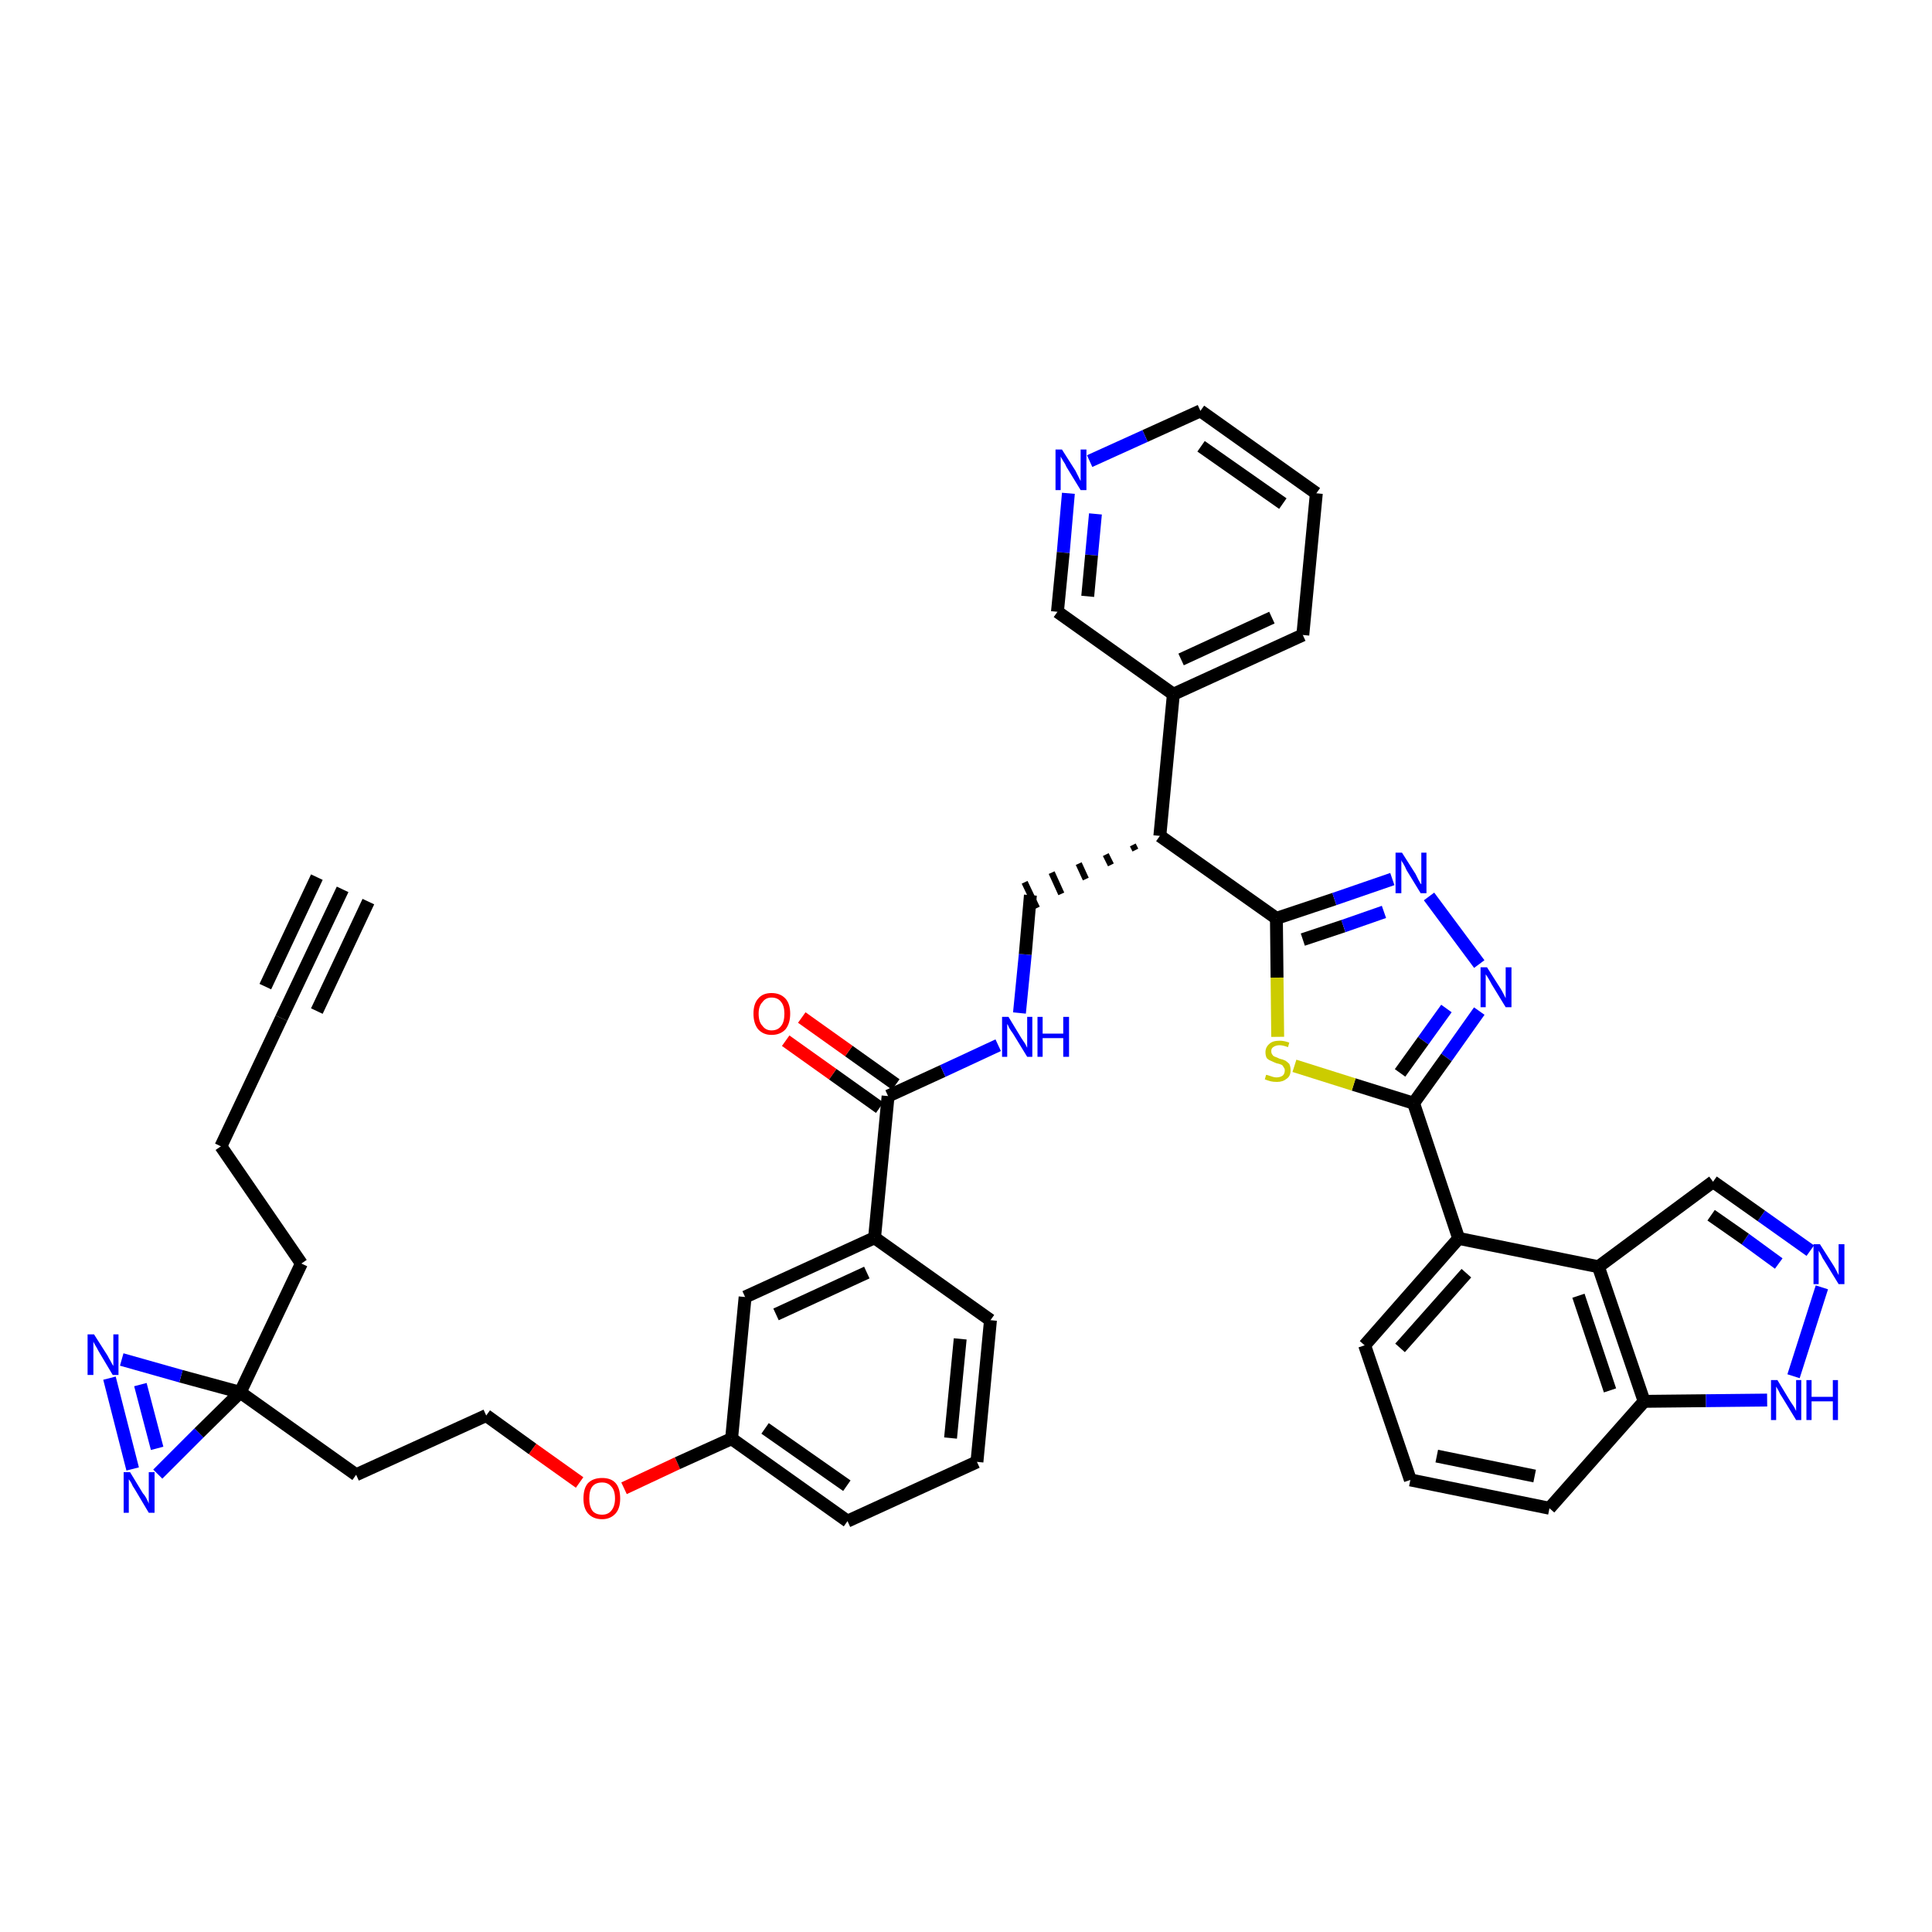 <?xml version='1.0' encoding='iso-8859-1'?>
<svg version='1.1' baseProfile='full'
              xmlns='http://www.w3.org/2000/svg'
                      xmlns:rdkit='http://www.rdkit.org/xml'
                      xmlns:xlink='http://www.w3.org/1999/xlink'
                  xml:space='preserve'
width='300px' height='300px' viewBox='0 0 300 300'>
<!-- END OF HEADER -->
<path class='bond-0 atom-0 atom-1' d='M 53.2,138.1 L 43.7,158.1' style='fill:none;fill-rule:evenodd;stroke:#000000;stroke-width:2.0px;stroke-linecap:butt;stroke-linejoin:miter;stroke-opacity:1' />
<path class='bond-0 atom-0 atom-1' d='M 49.2,136.2 L 41.2,153.2' style='fill:none;fill-rule:evenodd;stroke:#000000;stroke-width:2.0px;stroke-linecap:butt;stroke-linejoin:miter;stroke-opacity:1' />
<path class='bond-0 atom-0 atom-1' d='M 57.2,140.0 L 49.2,157.0' style='fill:none;fill-rule:evenodd;stroke:#000000;stroke-width:2.0px;stroke-linecap:butt;stroke-linejoin:miter;stroke-opacity:1' />
<path class='bond-1 atom-1 atom-2' d='M 43.7,158.1 L 34.3,178.0' style='fill:none;fill-rule:evenodd;stroke:#000000;stroke-width:2.0px;stroke-linecap:butt;stroke-linejoin:miter;stroke-opacity:1' />
<path class='bond-2 atom-2 atom-3' d='M 34.3,178.0 L 46.8,196.2' style='fill:none;fill-rule:evenodd;stroke:#000000;stroke-width:2.0px;stroke-linecap:butt;stroke-linejoin:miter;stroke-opacity:1' />
<path class='bond-3 atom-3 atom-4' d='M 46.8,196.2 L 37.3,216.2' style='fill:none;fill-rule:evenodd;stroke:#000000;stroke-width:2.0px;stroke-linecap:butt;stroke-linejoin:miter;stroke-opacity:1' />
<path class='bond-4 atom-4 atom-5' d='M 37.3,216.2 L 55.3,229.0' style='fill:none;fill-rule:evenodd;stroke:#000000;stroke-width:2.0px;stroke-linecap:butt;stroke-linejoin:miter;stroke-opacity:1' />
<path class='bond-38 atom-4 atom-39' d='M 37.3,216.2 L 28.1,213.7' style='fill:none;fill-rule:evenodd;stroke:#000000;stroke-width:2.0px;stroke-linecap:butt;stroke-linejoin:miter;stroke-opacity:1' />
<path class='bond-38 atom-4 atom-39' d='M 28.1,213.7 L 18.9,211.1' style='fill:none;fill-rule:evenodd;stroke:#0000FF;stroke-width:2.0px;stroke-linecap:butt;stroke-linejoin:miter;stroke-opacity:1' />
<path class='bond-40 atom-40 atom-4' d='M 24.5,228.9 L 30.9,222.5' style='fill:none;fill-rule:evenodd;stroke:#0000FF;stroke-width:2.0px;stroke-linecap:butt;stroke-linejoin:miter;stroke-opacity:1' />
<path class='bond-40 atom-40 atom-4' d='M 30.9,222.5 L 37.3,216.2' style='fill:none;fill-rule:evenodd;stroke:#000000;stroke-width:2.0px;stroke-linecap:butt;stroke-linejoin:miter;stroke-opacity:1' />
<path class='bond-5 atom-5 atom-6' d='M 55.3,229.0 L 75.5,219.8' style='fill:none;fill-rule:evenodd;stroke:#000000;stroke-width:2.0px;stroke-linecap:butt;stroke-linejoin:miter;stroke-opacity:1' />
<path class='bond-6 atom-6 atom-7' d='M 75.5,219.8 L 82.7,225.0' style='fill:none;fill-rule:evenodd;stroke:#000000;stroke-width:2.0px;stroke-linecap:butt;stroke-linejoin:miter;stroke-opacity:1' />
<path class='bond-6 atom-6 atom-7' d='M 82.7,225.0 L 90.0,230.2' style='fill:none;fill-rule:evenodd;stroke:#FF0000;stroke-width:2.0px;stroke-linecap:butt;stroke-linejoin:miter;stroke-opacity:1' />
<path class='bond-7 atom-7 atom-8' d='M 96.9,231.1 L 105.2,227.2' style='fill:none;fill-rule:evenodd;stroke:#FF0000;stroke-width:2.0px;stroke-linecap:butt;stroke-linejoin:miter;stroke-opacity:1' />
<path class='bond-7 atom-7 atom-8' d='M 105.2,227.2 L 113.6,223.4' style='fill:none;fill-rule:evenodd;stroke:#000000;stroke-width:2.0px;stroke-linecap:butt;stroke-linejoin:miter;stroke-opacity:1' />
<path class='bond-8 atom-8 atom-9' d='M 113.6,223.4 L 131.6,236.2' style='fill:none;fill-rule:evenodd;stroke:#000000;stroke-width:2.0px;stroke-linecap:butt;stroke-linejoin:miter;stroke-opacity:1' />
<path class='bond-8 atom-8 atom-9' d='M 118.8,221.8 L 131.5,230.7' style='fill:none;fill-rule:evenodd;stroke:#000000;stroke-width:2.0px;stroke-linecap:butt;stroke-linejoin:miter;stroke-opacity:1' />
<path class='bond-41 atom-38 atom-8' d='M 115.7,201.4 L 113.6,223.4' style='fill:none;fill-rule:evenodd;stroke:#000000;stroke-width:2.0px;stroke-linecap:butt;stroke-linejoin:miter;stroke-opacity:1' />
<path class='bond-9 atom-9 atom-10' d='M 131.6,236.2 L 151.7,227.0' style='fill:none;fill-rule:evenodd;stroke:#000000;stroke-width:2.0px;stroke-linecap:butt;stroke-linejoin:miter;stroke-opacity:1' />
<path class='bond-10 atom-10 atom-11' d='M 151.7,227.0 L 153.8,205.0' style='fill:none;fill-rule:evenodd;stroke:#000000;stroke-width:2.0px;stroke-linecap:butt;stroke-linejoin:miter;stroke-opacity:1' />
<path class='bond-10 atom-10 atom-11' d='M 147.6,223.3 L 149.1,207.9' style='fill:none;fill-rule:evenodd;stroke:#000000;stroke-width:2.0px;stroke-linecap:butt;stroke-linejoin:miter;stroke-opacity:1' />
<path class='bond-11 atom-11 atom-12' d='M 153.8,205.0 L 135.8,192.2' style='fill:none;fill-rule:evenodd;stroke:#000000;stroke-width:2.0px;stroke-linecap:butt;stroke-linejoin:miter;stroke-opacity:1' />
<path class='bond-12 atom-12 atom-13' d='M 135.8,192.2 L 137.9,170.2' style='fill:none;fill-rule:evenodd;stroke:#000000;stroke-width:2.0px;stroke-linecap:butt;stroke-linejoin:miter;stroke-opacity:1' />
<path class='bond-37 atom-12 atom-38' d='M 135.8,192.2 L 115.7,201.4' style='fill:none;fill-rule:evenodd;stroke:#000000;stroke-width:2.0px;stroke-linecap:butt;stroke-linejoin:miter;stroke-opacity:1' />
<path class='bond-37 atom-12 atom-38' d='M 134.6,197.6 L 120.5,204.1' style='fill:none;fill-rule:evenodd;stroke:#000000;stroke-width:2.0px;stroke-linecap:butt;stroke-linejoin:miter;stroke-opacity:1' />
<path class='bond-13 atom-13 atom-14' d='M 139.1,168.4 L 131.8,163.2' style='fill:none;fill-rule:evenodd;stroke:#000000;stroke-width:2.0px;stroke-linecap:butt;stroke-linejoin:miter;stroke-opacity:1' />
<path class='bond-13 atom-13 atom-14' d='M 131.8,163.2 L 124.5,158.0' style='fill:none;fill-rule:evenodd;stroke:#FF0000;stroke-width:2.0px;stroke-linecap:butt;stroke-linejoin:miter;stroke-opacity:1' />
<path class='bond-13 atom-13 atom-14' d='M 136.6,172.0 L 129.3,166.8' style='fill:none;fill-rule:evenodd;stroke:#000000;stroke-width:2.0px;stroke-linecap:butt;stroke-linejoin:miter;stroke-opacity:1' />
<path class='bond-13 atom-13 atom-14' d='M 129.3,166.8 L 122.0,161.6' style='fill:none;fill-rule:evenodd;stroke:#FF0000;stroke-width:2.0px;stroke-linecap:butt;stroke-linejoin:miter;stroke-opacity:1' />
<path class='bond-14 atom-13 atom-15' d='M 137.9,170.2 L 146.4,166.3' style='fill:none;fill-rule:evenodd;stroke:#000000;stroke-width:2.0px;stroke-linecap:butt;stroke-linejoin:miter;stroke-opacity:1' />
<path class='bond-14 atom-13 atom-15' d='M 146.4,166.3 L 155.0,162.3' style='fill:none;fill-rule:evenodd;stroke:#0000FF;stroke-width:2.0px;stroke-linecap:butt;stroke-linejoin:miter;stroke-opacity:1' />
<path class='bond-15 atom-15 atom-16' d='M 158.3,157.3 L 159.2,148.2' style='fill:none;fill-rule:evenodd;stroke:#0000FF;stroke-width:2.0px;stroke-linecap:butt;stroke-linejoin:miter;stroke-opacity:1' />
<path class='bond-15 atom-15 atom-16' d='M 159.2,148.2 L 160.0,139.0' style='fill:none;fill-rule:evenodd;stroke:#000000;stroke-width:2.0px;stroke-linecap:butt;stroke-linejoin:miter;stroke-opacity:1' />
<path class='bond-16 atom-17 atom-16' d='M 175.9,131.2 L 176.3,132.0' style='fill:none;fill-rule:evenodd;stroke:#000000;stroke-width:1.0px;stroke-linecap:butt;stroke-linejoin:miter;stroke-opacity:1' />
<path class='bond-16 atom-17 atom-16' d='M 171.7,132.7 L 172.5,134.3' style='fill:none;fill-rule:evenodd;stroke:#000000;stroke-width:1.0px;stroke-linecap:butt;stroke-linejoin:miter;stroke-opacity:1' />
<path class='bond-16 atom-17 atom-16' d='M 167.5,134.1 L 168.6,136.5' style='fill:none;fill-rule:evenodd;stroke:#000000;stroke-width:1.0px;stroke-linecap:butt;stroke-linejoin:miter;stroke-opacity:1' />
<path class='bond-16 atom-17 atom-16' d='M 163.3,135.5 L 164.8,138.8' style='fill:none;fill-rule:evenodd;stroke:#000000;stroke-width:1.0px;stroke-linecap:butt;stroke-linejoin:miter;stroke-opacity:1' />
<path class='bond-16 atom-17 atom-16' d='M 159.1,137.0 L 161.0,141.0' style='fill:none;fill-rule:evenodd;stroke:#000000;stroke-width:1.0px;stroke-linecap:butt;stroke-linejoin:miter;stroke-opacity:1' />
<path class='bond-17 atom-17 atom-18' d='M 180.1,129.8 L 182.2,107.8' style='fill:none;fill-rule:evenodd;stroke:#000000;stroke-width:2.0px;stroke-linecap:butt;stroke-linejoin:miter;stroke-opacity:1' />
<path class='bond-23 atom-17 atom-24' d='M 180.1,129.8 L 198.2,142.6' style='fill:none;fill-rule:evenodd;stroke:#000000;stroke-width:2.0px;stroke-linecap:butt;stroke-linejoin:miter;stroke-opacity:1' />
<path class='bond-18 atom-18 atom-19' d='M 182.2,107.8 L 202.3,98.6' style='fill:none;fill-rule:evenodd;stroke:#000000;stroke-width:2.0px;stroke-linecap:butt;stroke-linejoin:miter;stroke-opacity:1' />
<path class='bond-18 atom-18 atom-19' d='M 183.4,102.4 L 197.5,95.9' style='fill:none;fill-rule:evenodd;stroke:#000000;stroke-width:2.0px;stroke-linecap:butt;stroke-linejoin:miter;stroke-opacity:1' />
<path class='bond-42 atom-23 atom-18' d='M 164.2,95.0 L 182.2,107.8' style='fill:none;fill-rule:evenodd;stroke:#000000;stroke-width:2.0px;stroke-linecap:butt;stroke-linejoin:miter;stroke-opacity:1' />
<path class='bond-19 atom-19 atom-20' d='M 202.3,98.6 L 204.4,76.6' style='fill:none;fill-rule:evenodd;stroke:#000000;stroke-width:2.0px;stroke-linecap:butt;stroke-linejoin:miter;stroke-opacity:1' />
<path class='bond-20 atom-20 atom-21' d='M 204.4,76.6 L 186.4,63.8' style='fill:none;fill-rule:evenodd;stroke:#000000;stroke-width:2.0px;stroke-linecap:butt;stroke-linejoin:miter;stroke-opacity:1' />
<path class='bond-20 atom-20 atom-21' d='M 199.2,78.2 L 186.5,69.3' style='fill:none;fill-rule:evenodd;stroke:#000000;stroke-width:2.0px;stroke-linecap:butt;stroke-linejoin:miter;stroke-opacity:1' />
<path class='bond-21 atom-21 atom-22' d='M 186.4,63.8 L 177.8,67.7' style='fill:none;fill-rule:evenodd;stroke:#000000;stroke-width:2.0px;stroke-linecap:butt;stroke-linejoin:miter;stroke-opacity:1' />
<path class='bond-21 atom-21 atom-22' d='M 177.8,67.7 L 169.2,71.6' style='fill:none;fill-rule:evenodd;stroke:#0000FF;stroke-width:2.0px;stroke-linecap:butt;stroke-linejoin:miter;stroke-opacity:1' />
<path class='bond-22 atom-22 atom-23' d='M 165.9,76.6 L 165.1,85.8' style='fill:none;fill-rule:evenodd;stroke:#0000FF;stroke-width:2.0px;stroke-linecap:butt;stroke-linejoin:miter;stroke-opacity:1' />
<path class='bond-22 atom-22 atom-23' d='M 165.1,85.8 L 164.2,95.0' style='fill:none;fill-rule:evenodd;stroke:#000000;stroke-width:2.0px;stroke-linecap:butt;stroke-linejoin:miter;stroke-opacity:1' />
<path class='bond-22 atom-22 atom-23' d='M 170.1,79.8 L 169.5,86.2' style='fill:none;fill-rule:evenodd;stroke:#0000FF;stroke-width:2.0px;stroke-linecap:butt;stroke-linejoin:miter;stroke-opacity:1' />
<path class='bond-22 atom-22 atom-23' d='M 169.5,86.2 L 168.9,92.6' style='fill:none;fill-rule:evenodd;stroke:#000000;stroke-width:2.0px;stroke-linecap:butt;stroke-linejoin:miter;stroke-opacity:1' />
<path class='bond-24 atom-24 atom-25' d='M 198.2,142.6 L 207.2,139.6' style='fill:none;fill-rule:evenodd;stroke:#000000;stroke-width:2.0px;stroke-linecap:butt;stroke-linejoin:miter;stroke-opacity:1' />
<path class='bond-24 atom-24 atom-25' d='M 207.2,139.6 L 216.2,136.5' style='fill:none;fill-rule:evenodd;stroke:#0000FF;stroke-width:2.0px;stroke-linecap:butt;stroke-linejoin:miter;stroke-opacity:1' />
<path class='bond-24 atom-24 atom-25' d='M 202.3,145.9 L 208.6,143.8' style='fill:none;fill-rule:evenodd;stroke:#000000;stroke-width:2.0px;stroke-linecap:butt;stroke-linejoin:miter;stroke-opacity:1' />
<path class='bond-24 atom-24 atom-25' d='M 208.6,143.8 L 214.9,141.6' style='fill:none;fill-rule:evenodd;stroke:#0000FF;stroke-width:2.0px;stroke-linecap:butt;stroke-linejoin:miter;stroke-opacity:1' />
<path class='bond-43 atom-37 atom-24' d='M 198.4,161.0 L 198.3,151.8' style='fill:none;fill-rule:evenodd;stroke:#CCCC00;stroke-width:2.0px;stroke-linecap:butt;stroke-linejoin:miter;stroke-opacity:1' />
<path class='bond-43 atom-37 atom-24' d='M 198.3,151.8 L 198.2,142.6' style='fill:none;fill-rule:evenodd;stroke:#000000;stroke-width:2.0px;stroke-linecap:butt;stroke-linejoin:miter;stroke-opacity:1' />
<path class='bond-25 atom-25 atom-26' d='M 221.9,139.2 L 229.7,149.7' style='fill:none;fill-rule:evenodd;stroke:#0000FF;stroke-width:2.0px;stroke-linecap:butt;stroke-linejoin:miter;stroke-opacity:1' />
<path class='bond-26 atom-26 atom-27' d='M 229.7,157.0 L 224.6,164.2' style='fill:none;fill-rule:evenodd;stroke:#0000FF;stroke-width:2.0px;stroke-linecap:butt;stroke-linejoin:miter;stroke-opacity:1' />
<path class='bond-26 atom-26 atom-27' d='M 224.6,164.2 L 219.5,171.3' style='fill:none;fill-rule:evenodd;stroke:#000000;stroke-width:2.0px;stroke-linecap:butt;stroke-linejoin:miter;stroke-opacity:1' />
<path class='bond-26 atom-26 atom-27' d='M 224.6,156.6 L 221.0,161.6' style='fill:none;fill-rule:evenodd;stroke:#0000FF;stroke-width:2.0px;stroke-linecap:butt;stroke-linejoin:miter;stroke-opacity:1' />
<path class='bond-26 atom-26 atom-27' d='M 221.0,161.6 L 217.4,166.6' style='fill:none;fill-rule:evenodd;stroke:#000000;stroke-width:2.0px;stroke-linecap:butt;stroke-linejoin:miter;stroke-opacity:1' />
<path class='bond-27 atom-27 atom-28' d='M 219.5,171.3 L 226.5,192.3' style='fill:none;fill-rule:evenodd;stroke:#000000;stroke-width:2.0px;stroke-linecap:butt;stroke-linejoin:miter;stroke-opacity:1' />
<path class='bond-36 atom-27 atom-37' d='M 219.5,171.3 L 210.2,168.4' style='fill:none;fill-rule:evenodd;stroke:#000000;stroke-width:2.0px;stroke-linecap:butt;stroke-linejoin:miter;stroke-opacity:1' />
<path class='bond-36 atom-27 atom-37' d='M 210.2,168.4 L 201.0,165.5' style='fill:none;fill-rule:evenodd;stroke:#CCCC00;stroke-width:2.0px;stroke-linecap:butt;stroke-linejoin:miter;stroke-opacity:1' />
<path class='bond-28 atom-28 atom-29' d='M 226.5,192.3 L 211.9,208.9' style='fill:none;fill-rule:evenodd;stroke:#000000;stroke-width:2.0px;stroke-linecap:butt;stroke-linejoin:miter;stroke-opacity:1' />
<path class='bond-28 atom-28 atom-29' d='M 227.7,197.7 L 217.4,209.3' style='fill:none;fill-rule:evenodd;stroke:#000000;stroke-width:2.0px;stroke-linecap:butt;stroke-linejoin:miter;stroke-opacity:1' />
<path class='bond-44 atom-36 atom-28' d='M 248.2,196.7 L 226.5,192.3' style='fill:none;fill-rule:evenodd;stroke:#000000;stroke-width:2.0px;stroke-linecap:butt;stroke-linejoin:miter;stroke-opacity:1' />
<path class='bond-29 atom-29 atom-30' d='M 211.9,208.9 L 219.0,229.8' style='fill:none;fill-rule:evenodd;stroke:#000000;stroke-width:2.0px;stroke-linecap:butt;stroke-linejoin:miter;stroke-opacity:1' />
<path class='bond-30 atom-30 atom-31' d='M 219.0,229.8 L 240.6,234.2' style='fill:none;fill-rule:evenodd;stroke:#000000;stroke-width:2.0px;stroke-linecap:butt;stroke-linejoin:miter;stroke-opacity:1' />
<path class='bond-30 atom-30 atom-31' d='M 223.1,226.1 L 238.3,229.2' style='fill:none;fill-rule:evenodd;stroke:#000000;stroke-width:2.0px;stroke-linecap:butt;stroke-linejoin:miter;stroke-opacity:1' />
<path class='bond-31 atom-31 atom-32' d='M 240.6,234.2 L 255.3,217.6' style='fill:none;fill-rule:evenodd;stroke:#000000;stroke-width:2.0px;stroke-linecap:butt;stroke-linejoin:miter;stroke-opacity:1' />
<path class='bond-32 atom-32 atom-33' d='M 255.3,217.6 L 264.9,217.5' style='fill:none;fill-rule:evenodd;stroke:#000000;stroke-width:2.0px;stroke-linecap:butt;stroke-linejoin:miter;stroke-opacity:1' />
<path class='bond-32 atom-32 atom-33' d='M 264.9,217.5 L 274.4,217.4' style='fill:none;fill-rule:evenodd;stroke:#0000FF;stroke-width:2.0px;stroke-linecap:butt;stroke-linejoin:miter;stroke-opacity:1' />
<path class='bond-45 atom-36 atom-32' d='M 248.2,196.7 L 255.3,217.6' style='fill:none;fill-rule:evenodd;stroke:#000000;stroke-width:2.0px;stroke-linecap:butt;stroke-linejoin:miter;stroke-opacity:1' />
<path class='bond-45 atom-36 atom-32' d='M 245.1,201.2 L 250.0,215.9' style='fill:none;fill-rule:evenodd;stroke:#000000;stroke-width:2.0px;stroke-linecap:butt;stroke-linejoin:miter;stroke-opacity:1' />
<path class='bond-33 atom-33 atom-34' d='M 278.5,213.7 L 282.9,199.9' style='fill:none;fill-rule:evenodd;stroke:#0000FF;stroke-width:2.0px;stroke-linecap:butt;stroke-linejoin:miter;stroke-opacity:1' />
<path class='bond-34 atom-34 atom-35' d='M 281.1,194.2 L 273.5,188.8' style='fill:none;fill-rule:evenodd;stroke:#0000FF;stroke-width:2.0px;stroke-linecap:butt;stroke-linejoin:miter;stroke-opacity:1' />
<path class='bond-34 atom-34 atom-35' d='M 273.5,188.8 L 266.0,183.5' style='fill:none;fill-rule:evenodd;stroke:#000000;stroke-width:2.0px;stroke-linecap:butt;stroke-linejoin:miter;stroke-opacity:1' />
<path class='bond-34 atom-34 atom-35' d='M 276.2,196.2 L 271.0,192.4' style='fill:none;fill-rule:evenodd;stroke:#0000FF;stroke-width:2.0px;stroke-linecap:butt;stroke-linejoin:miter;stroke-opacity:1' />
<path class='bond-34 atom-34 atom-35' d='M 271.0,192.4 L 265.7,188.7' style='fill:none;fill-rule:evenodd;stroke:#000000;stroke-width:2.0px;stroke-linecap:butt;stroke-linejoin:miter;stroke-opacity:1' />
<path class='bond-35 atom-35 atom-36' d='M 266.0,183.5 L 248.2,196.7' style='fill:none;fill-rule:evenodd;stroke:#000000;stroke-width:2.0px;stroke-linecap:butt;stroke-linejoin:miter;stroke-opacity:1' />
<path class='bond-39 atom-39 atom-40' d='M 17.0,214.0 L 20.6,228.1' style='fill:none;fill-rule:evenodd;stroke:#0000FF;stroke-width:2.0px;stroke-linecap:butt;stroke-linejoin:miter;stroke-opacity:1' />
<path class='bond-39 atom-39 atom-40' d='M 21.8,215.0 L 24.4,224.9' style='fill:none;fill-rule:evenodd;stroke:#0000FF;stroke-width:2.0px;stroke-linecap:butt;stroke-linejoin:miter;stroke-opacity:1' />
<path  class='atom-7' d='M 90.6 232.7
Q 90.6 231.1, 91.3 230.3
Q 92.1 229.5, 93.5 229.5
Q 94.9 229.5, 95.6 230.3
Q 96.3 231.1, 96.3 232.7
Q 96.3 234.2, 95.6 235.0
Q 94.8 235.9, 93.5 235.9
Q 92.1 235.9, 91.3 235.0
Q 90.6 234.2, 90.6 232.7
M 93.5 235.2
Q 94.4 235.2, 94.9 234.6
Q 95.5 233.9, 95.5 232.7
Q 95.5 231.4, 94.9 230.8
Q 94.4 230.2, 93.5 230.2
Q 92.5 230.2, 92.0 230.8
Q 91.5 231.4, 91.5 232.7
Q 91.5 233.9, 92.0 234.6
Q 92.5 235.2, 93.5 235.2
' fill='#FF0000'/>
<path  class='atom-14' d='M 117.0 157.4
Q 117.0 155.9, 117.7 155.1
Q 118.4 154.2, 119.8 154.2
Q 121.2 154.2, 122.0 155.1
Q 122.7 155.9, 122.7 157.4
Q 122.7 158.9, 122.0 159.8
Q 121.2 160.7, 119.8 160.7
Q 118.5 160.7, 117.7 159.8
Q 117.0 158.9, 117.0 157.4
M 119.8 160.0
Q 120.8 160.0, 121.3 159.3
Q 121.8 158.7, 121.8 157.4
Q 121.8 156.2, 121.3 155.6
Q 120.8 154.9, 119.8 154.9
Q 118.9 154.9, 118.4 155.6
Q 117.8 156.2, 117.8 157.4
Q 117.8 158.7, 118.4 159.3
Q 118.9 160.0, 119.8 160.0
' fill='#FF0000'/>
<path  class='atom-15' d='M 156.6 157.9
L 158.6 161.2
Q 158.8 161.5, 159.2 162.1
Q 159.5 162.7, 159.5 162.7
L 159.5 157.9
L 160.3 157.9
L 160.3 164.1
L 159.5 164.1
L 157.3 160.5
Q 157.0 160.1, 156.7 159.6
Q 156.5 159.1, 156.4 159.0
L 156.4 164.1
L 155.6 164.1
L 155.6 157.9
L 156.6 157.9
' fill='#0000FF'/>
<path  class='atom-15' d='M 161.1 157.9
L 161.9 157.9
L 161.9 160.5
L 165.1 160.5
L 165.1 157.9
L 166.0 157.9
L 166.0 164.1
L 165.1 164.1
L 165.1 161.2
L 161.9 161.2
L 161.9 164.1
L 161.1 164.1
L 161.1 157.9
' fill='#0000FF'/>
<path  class='atom-22' d='M 164.9 69.8
L 167.0 73.1
Q 167.2 73.5, 167.5 74.1
Q 167.8 74.7, 167.8 74.7
L 167.8 69.8
L 168.7 69.8
L 168.7 76.1
L 167.8 76.1
L 165.6 72.5
Q 165.4 72.0, 165.1 71.6
Q 164.8 71.1, 164.7 70.9
L 164.7 76.1
L 163.9 76.1
L 163.9 69.8
L 164.9 69.8
' fill='#0000FF'/>
<path  class='atom-25' d='M 217.7 132.4
L 219.8 135.7
Q 220.0 136.1, 220.3 136.7
Q 220.6 137.3, 220.7 137.3
L 220.7 132.4
L 221.5 132.4
L 221.5 138.7
L 220.6 138.7
L 218.4 135.1
Q 218.2 134.6, 217.9 134.1
Q 217.6 133.7, 217.6 133.5
L 217.6 138.7
L 216.7 138.7
L 216.7 132.4
L 217.7 132.4
' fill='#0000FF'/>
<path  class='atom-26' d='M 230.9 150.2
L 233.0 153.5
Q 233.2 153.8, 233.5 154.4
Q 233.8 155.0, 233.8 155.0
L 233.8 150.2
L 234.7 150.2
L 234.7 156.4
L 233.8 156.4
L 231.6 152.8
Q 231.4 152.4, 231.1 151.9
Q 230.8 151.4, 230.7 151.3
L 230.7 156.4
L 229.9 156.4
L 229.9 150.2
L 230.9 150.2
' fill='#0000FF'/>
<path  class='atom-33' d='M 276.0 214.3
L 278.0 217.6
Q 278.2 217.9, 278.6 218.5
Q 278.9 219.1, 278.9 219.1
L 278.9 214.3
L 279.7 214.3
L 279.7 220.5
L 278.9 220.5
L 276.7 216.9
Q 276.4 216.5, 276.2 216.0
Q 275.9 215.5, 275.8 215.3
L 275.8 220.5
L 275.0 220.5
L 275.0 214.3
L 276.0 214.3
' fill='#0000FF'/>
<path  class='atom-33' d='M 280.5 214.3
L 281.3 214.3
L 281.3 216.9
L 284.6 216.9
L 284.6 214.3
L 285.4 214.3
L 285.4 220.5
L 284.6 220.5
L 284.6 217.6
L 281.3 217.6
L 281.3 220.5
L 280.5 220.5
L 280.5 214.3
' fill='#0000FF'/>
<path  class='atom-34' d='M 282.6 193.2
L 284.7 196.5
Q 284.9 196.8, 285.2 197.4
Q 285.5 198.0, 285.5 198.0
L 285.5 193.2
L 286.4 193.2
L 286.4 199.4
L 285.5 199.4
L 283.3 195.8
Q 283.0 195.4, 282.8 194.9
Q 282.5 194.4, 282.4 194.2
L 282.4 199.4
L 281.6 199.4
L 281.6 193.2
L 282.6 193.2
' fill='#0000FF'/>
<path  class='atom-37' d='M 196.6 166.9
Q 196.7 166.9, 197.0 167.0
Q 197.3 167.1, 197.6 167.2
Q 197.9 167.3, 198.2 167.3
Q 198.8 167.3, 199.2 167.0
Q 199.5 166.7, 199.5 166.2
Q 199.5 165.9, 199.3 165.7
Q 199.2 165.4, 198.9 165.3
Q 198.7 165.2, 198.2 165.1
Q 197.7 164.9, 197.3 164.7
Q 197.0 164.6, 196.7 164.3
Q 196.5 163.9, 196.5 163.4
Q 196.5 162.6, 197.1 162.1
Q 197.6 161.6, 198.7 161.6
Q 199.4 161.6, 200.2 161.9
L 200.0 162.6
Q 199.2 162.3, 198.7 162.3
Q 198.1 162.3, 197.7 162.6
Q 197.4 162.8, 197.4 163.2
Q 197.4 163.6, 197.6 163.8
Q 197.7 164.0, 198.0 164.1
Q 198.3 164.2, 198.7 164.4
Q 199.2 164.5, 199.6 164.7
Q 199.9 164.9, 200.2 165.2
Q 200.4 165.6, 200.4 166.2
Q 200.4 167.1, 199.8 167.5
Q 199.2 168.0, 198.3 168.0
Q 197.7 168.0, 197.3 167.9
Q 196.9 167.8, 196.4 167.6
L 196.6 166.9
' fill='#CCCC00'/>
<path  class='atom-39' d='M 14.6 207.2
L 16.7 210.5
Q 16.9 210.9, 17.2 211.4
Q 17.5 212.0, 17.6 212.1
L 17.6 207.2
L 18.4 207.2
L 18.4 213.5
L 17.5 213.5
L 15.3 209.8
Q 15.1 209.4, 14.8 208.9
Q 14.5 208.4, 14.5 208.3
L 14.5 213.5
L 13.6 213.5
L 13.6 207.2
L 14.6 207.2
' fill='#0000FF'/>
<path  class='atom-40' d='M 20.2 228.6
L 22.2 231.9
Q 22.5 232.2, 22.8 232.8
Q 23.1 233.4, 23.1 233.5
L 23.1 228.6
L 24.0 228.6
L 24.0 234.9
L 23.1 234.9
L 20.9 231.2
Q 20.6 230.8, 20.4 230.3
Q 20.1 229.8, 20.0 229.7
L 20.0 234.9
L 19.2 234.9
L 19.2 228.6
L 20.2 228.6
' fill='#0000FF'/>
</svg>
